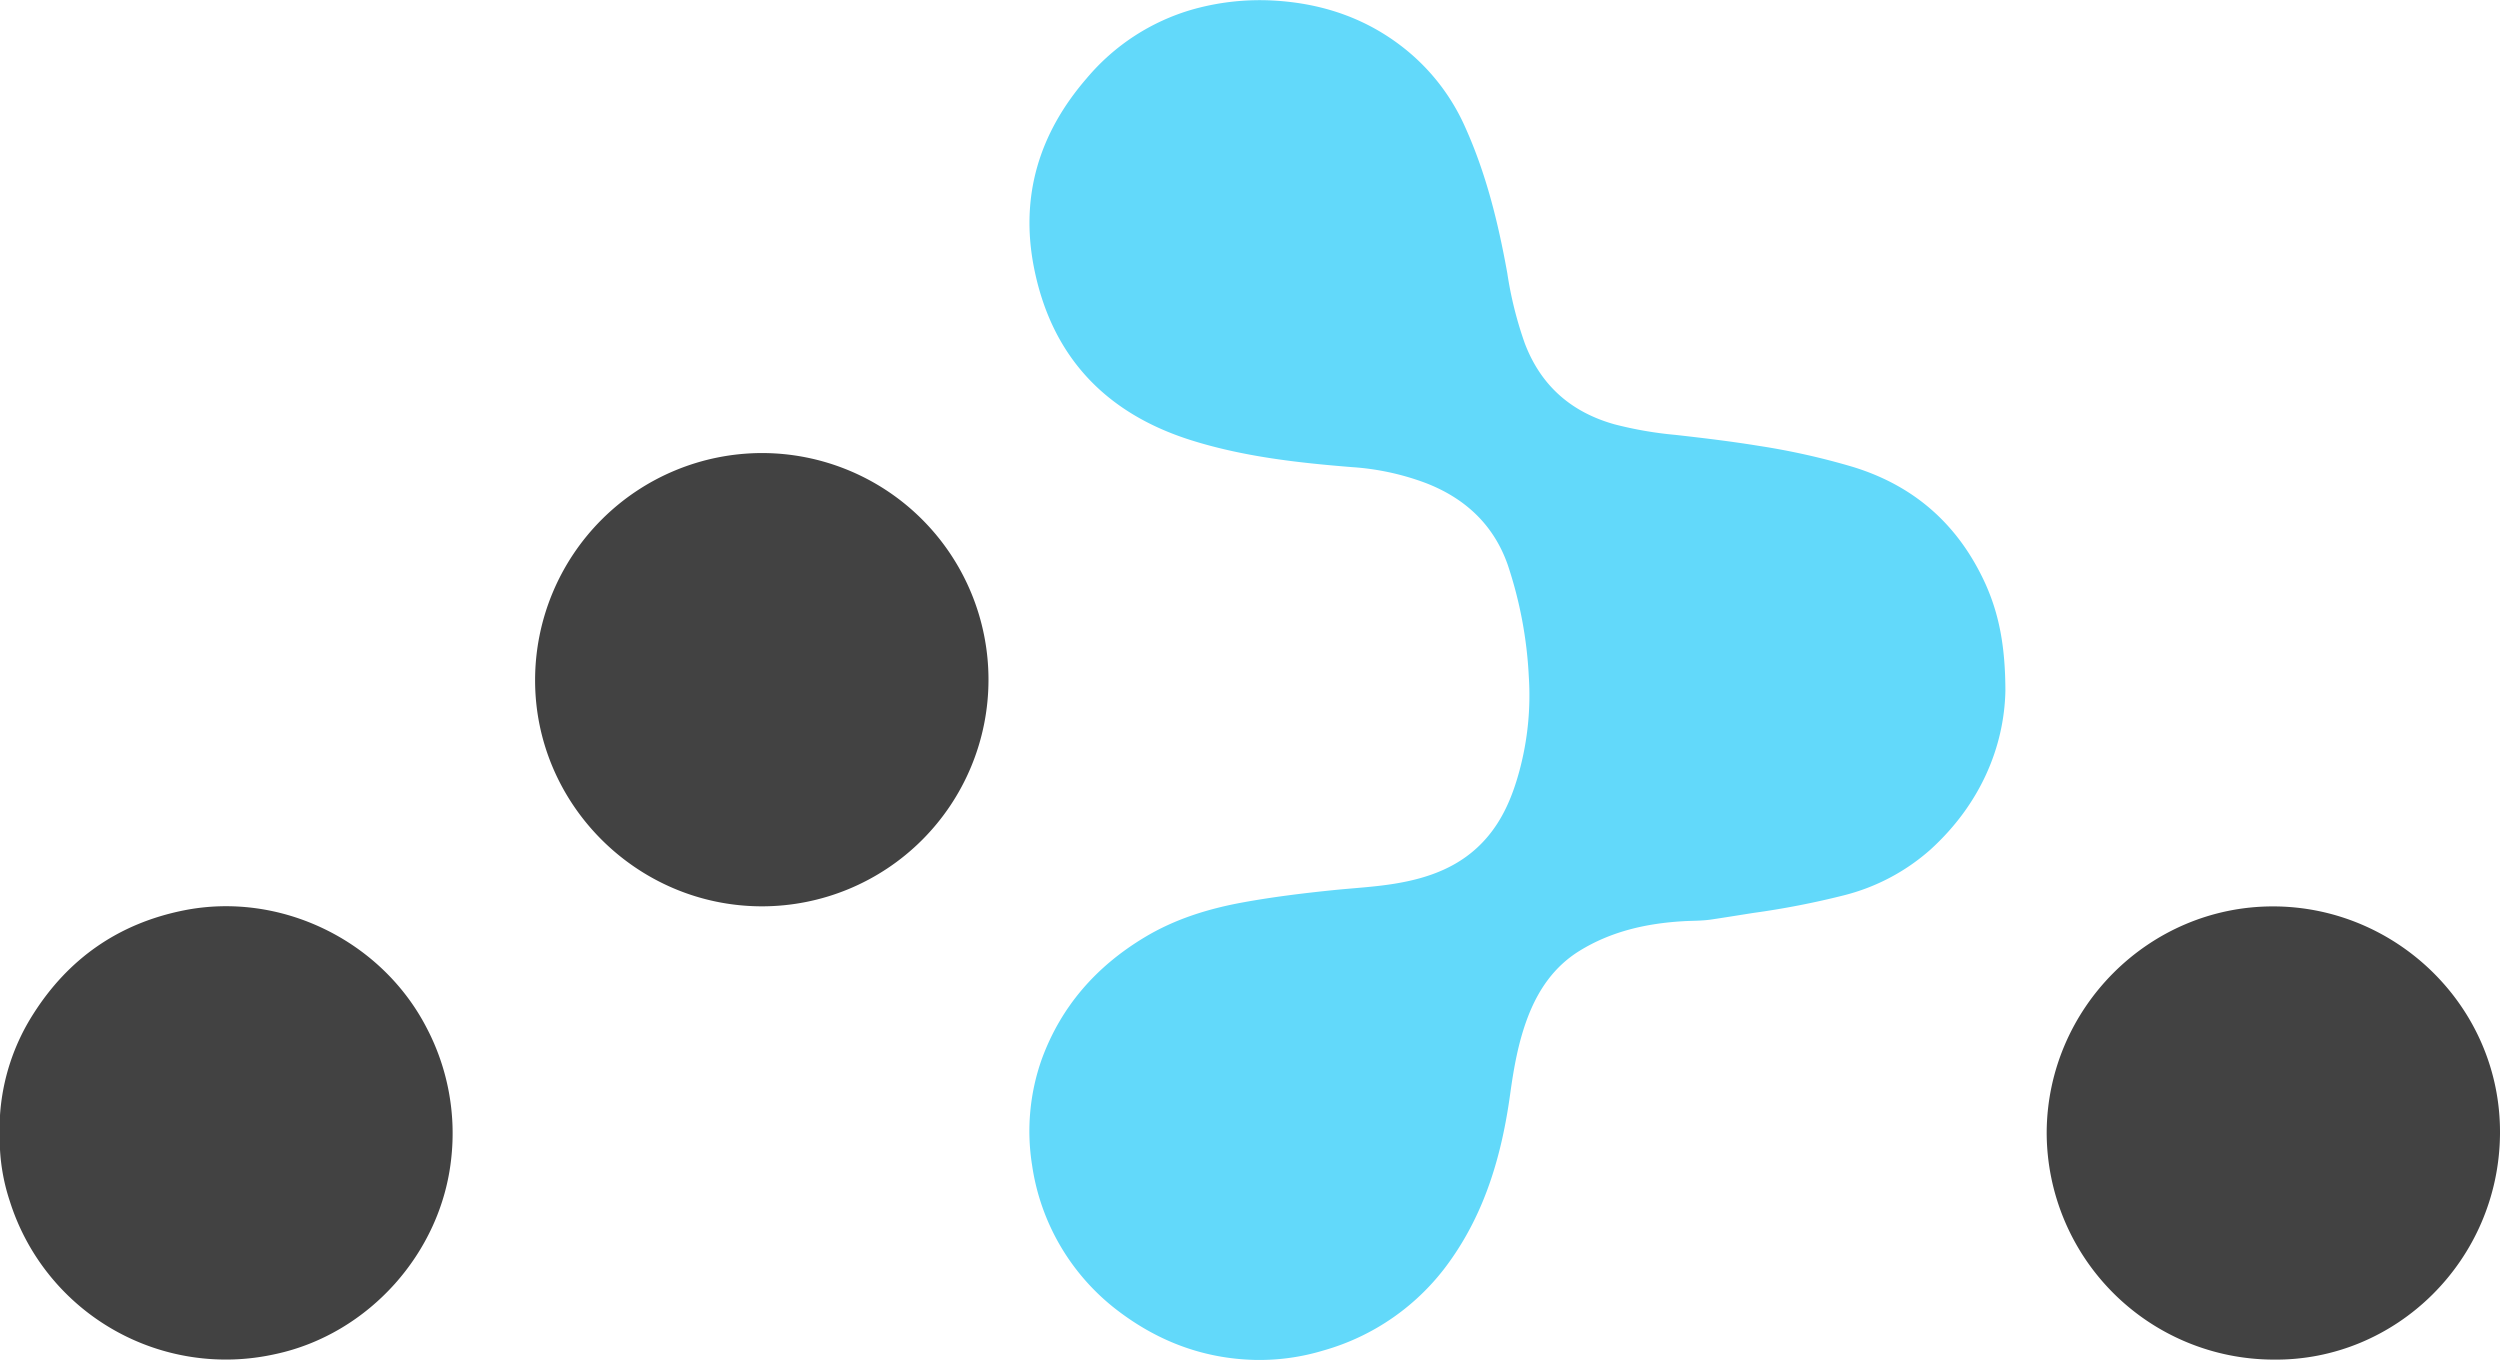 <svg id="Layer_1" data-name="Layer 1" xmlns="http://www.w3.org/2000/svg" viewBox="0 0 656.33 357.07"><defs><style>.cls-1{fill:#62d9fa;}.cls-2{fill:#424242;}</style></defs><title>react-router-icon</title><path class="cls-1" d="M540.82,201.59c-.32,14.65-6.53,29.71-19.68,41.66a54.12,54.12,0,0,1-22.72,12,219.16,219.16,0,0,1-23.82,4.63c-3.68.58-7.36,1.18-11.05,1.73-2.43.36-4.9.29-7.35.44-9.62.57-18.84,2.64-27.14,7.75-6.68,4.11-10.87,10.23-13.63,17.45-2.48,6.51-3.67,13.3-4.62,20.16-2.18,15.84-6.51,30.93-16,44.11a60.91,60.91,0,0,1-33.16,23.26,57.84,57.84,0,0,1-17.92,2.44c-13.62-.34-25.71-5-36.43-13.31a58.53,58.53,0,0,1-22-37.78,56.55,56.55,0,0,1,2.54-27.87c5.07-13.85,14.27-24.29,26.82-31.88,8.06-4.89,16.86-7.61,26.08-9.29,7.7-1.4,15.46-2.36,23.24-3.16,5.47-.57,11-.84,16.42-1.72,9.14-1.48,17.55-4.52,23.92-11.69,4.63-5.2,7.17-11.45,8.95-18.07a76.11,76.11,0,0,0,2.43-24.63,109.22,109.22,0,0,0-5.51-29.28C406.51,158,399,151,388.62,147a67.76,67.76,0,0,0-19.27-4.16c-14.35-1.15-28.65-2.75-42.43-7.11-22.4-7.1-36.52-22-41.12-45.23-3.71-18.78,1.36-35.34,13.81-49.72a56.74,56.74,0,0,1,27.9-18.12,65,65,0,0,1,21.08-2.32c13.29.73,25.33,4.92,35.62,13.54A54.69,54.69,0,0,1,399.05,53.7c5.49,12.21,8.64,25.09,11,38.2a99.18,99.18,0,0,0,4.62,18.5c4.24,11.08,12.17,18,23.5,21.19a99.19,99.19,0,0,0,16,2.78c7.32.82,14.63,1.7,21.9,2.88a186.71,186.71,0,0,1,24.75,5.54c16.27,5,27.79,15.33,34.79,30.75C539.16,181.48,540.8,189.88,540.82,201.59Z" transform="translate(-14.34 -20.2)"/><path class="cls-2" d="M611.15,377.14a59.68,59.68,0,0,1-59.49-59.78c.23-32.55,26.89-59.2,59.4-59.2s59.85,26.52,59.61,59.66S643.48,377.53,611.15,377.14Z" transform="translate(-14.34 -20.2)"/><path class="cls-2" d="M214.38,139.14a59.49,59.49,0,1,1-.06,119c-32.78-.05-59.59-26.86-59.5-59.52A59.66,59.66,0,0,1,214.38,139.14Z" transform="translate(-14.34 -20.2)"/><path class="cls-2" d="M14.34,322V313A56.17,56.17,0,0,1,23,286.53c9.28-14.69,22.47-23.87,39.52-27.31,25.27-5.09,51.8,7.73,63.72,30.62a59.55,59.55,0,0,1,6.56,34.5c-2.63,24.84-21.76,46.11-46.12,51.34a59.47,59.47,0,0,1-69.76-40.12A51.82,51.82,0,0,1,14.34,322Z" transform="translate(-14.34 -20.2)"/></svg>